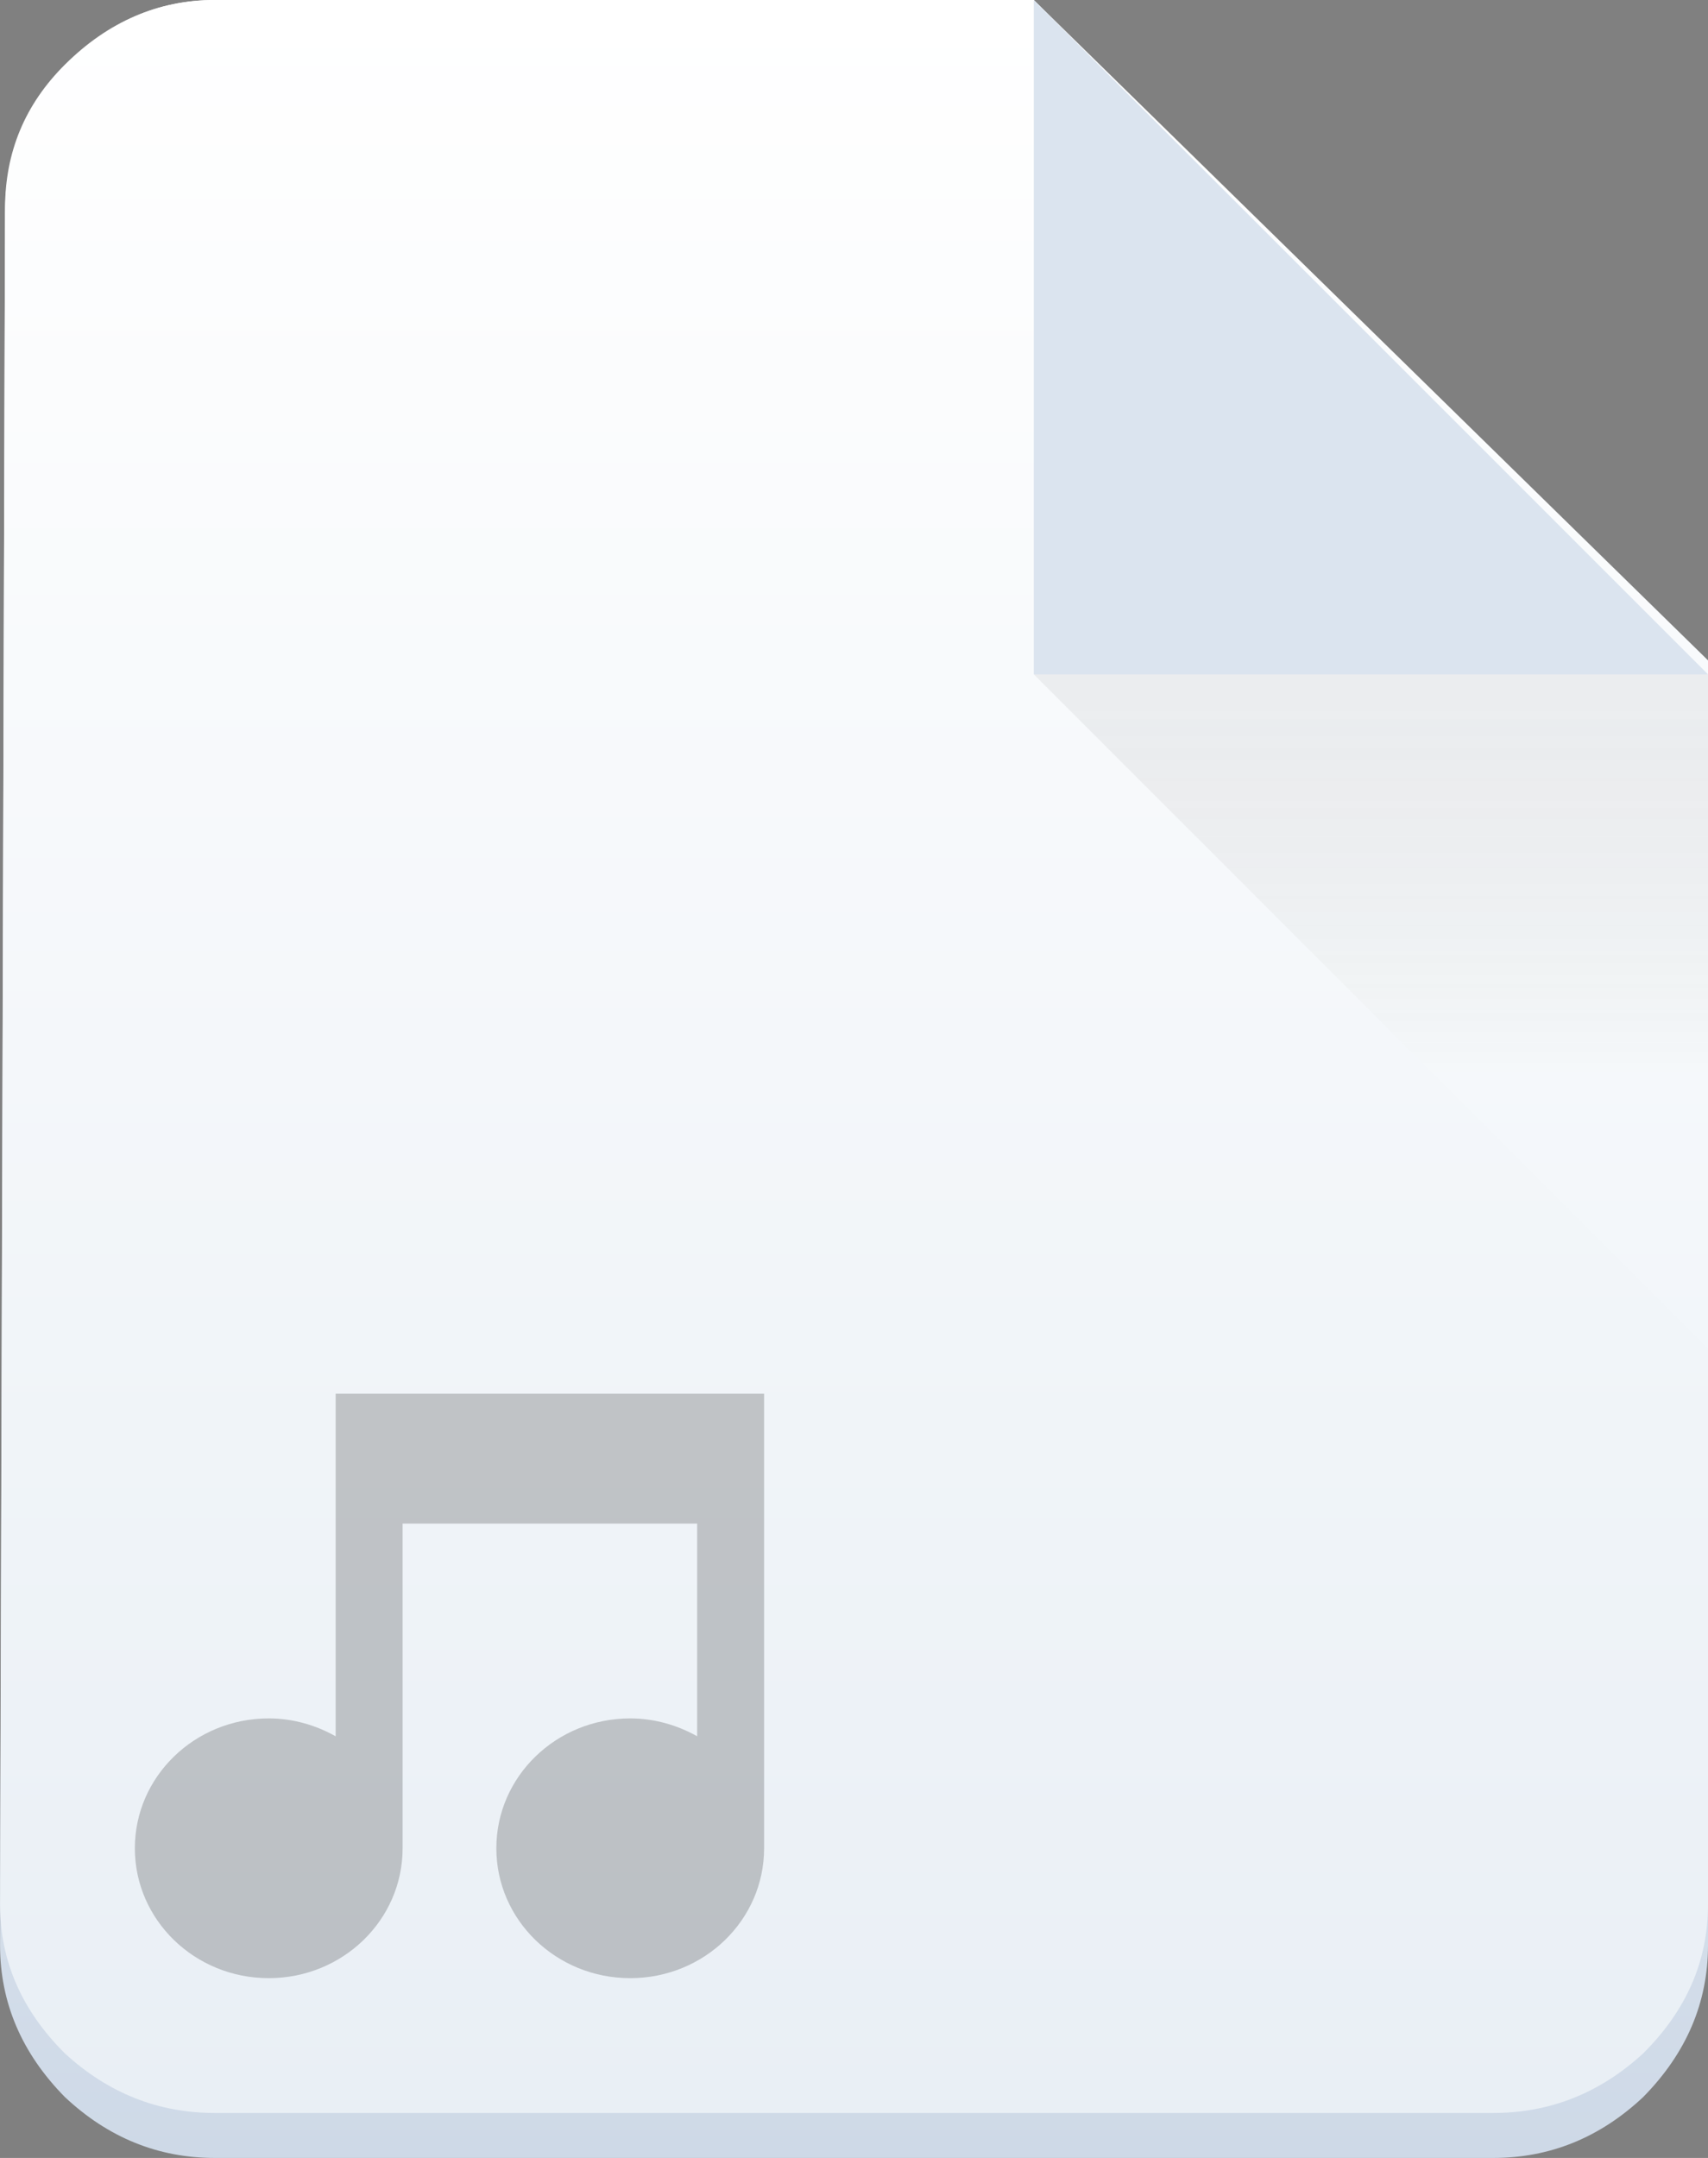<?xml version="1.0" encoding="UTF-8"?>
<svg width="30.083" height="38" fill="none" version="1.1" viewBox="0 0 30.083 38" xmlns="http://www.w3.org/2000/svg">
 <rect x="0" y="0" width="30.083" height="38" fill="#808080" stroke="none"/>
 <path d="m18.208 0 11.875 11.875v22.378c0 1.011-0.381 1.903-1.143 2.676-0.762 0.714-1.642 1.071-2.639 1.071h-22.518c-0.997 0-1.877-0.357-2.639-1.071-0.762-0.773-1.143-1.665-1.143-2.676l0.088-30.507c0-1.011 0.352-1.873 1.056-2.587 0.762-0.773 1.642-1.16 2.639-1.16z" fill="url(#paint0_linear)"/>
 <path d="m18.208 0 11.875 11.628v21.912c0 0.99-0.381 1.863-1.143 2.62-0.762 0.699-1.642 1.048-2.639 1.048h-22.518c-0.997 0-1.877-0.349-2.639-1.048-0.762-0.757-1.143-1.63-1.143-2.62l0.088-29.871c0-0.99 0.352-1.834 1.056-2.533 0.762-0.757 1.642-1.135 2.639-1.135z" fill="url(#paint1_linear)"/>
 <path d="m18.208 0 11.875 11.875h-11.875z" fill="#dbe4ef"/>
 <path d="m30.083 23.75-11.875-11.875h11.875z" fill="url(#paint2_linear)" fill-opacity=".1"/>
 <path d="m5.912 30.574v-6.032h6.721v1e-4h0.825v8.005c0 1.264-1.055 2.287-2.358 2.287-1.303 0-2.358-1.023-2.358-2.287s1.055-2.287 2.358-2.287c0.43 0 0.831 0.12 1.179 0.314v-3.745h-5.188v5.718c0 1.264-1.055 2.287-2.358 2.287s-2.358-1.024-2.358-2.287 1.055-2.287 2.358-2.287c0.43 0 0.831 0.12 1.179 0.315z" clip-rule="evenodd" fill="#000" fill-rule="evenodd" opacity=".2"/>
 <defs>
  <linearGradient id="paint0_linear" x1="15.042" x2="15.042" y1="-1.1535e-8" y2="38" gradientUnits="userSpaceOnUse">
   <stop stop-color="#fff" offset="0"/>
   <stop stop-color="#CED9E7" offset="1"/>
  </linearGradient>
  <linearGradient id="paint1_linear" x1="15.042" x2="15.042" y1="-1.1535e-8" y2="37.208" gradientUnits="userSpaceOnUse">
   <stop stop-color="#fff" offset="0"/>
   <stop stop-color="#E9EFF5" offset="1"/>
  </linearGradient>
  <linearGradient id="paint2_linear" x1="30.083" x2="30.083" y1="24.146" y2="12.271" gradientUnits="userSpaceOnUse">
   <stop stop-color="#fff" offset=".443"/>
   <stop stop-opacity=".5" offset="1"/>
  </linearGradient>
 </defs>
</svg>
